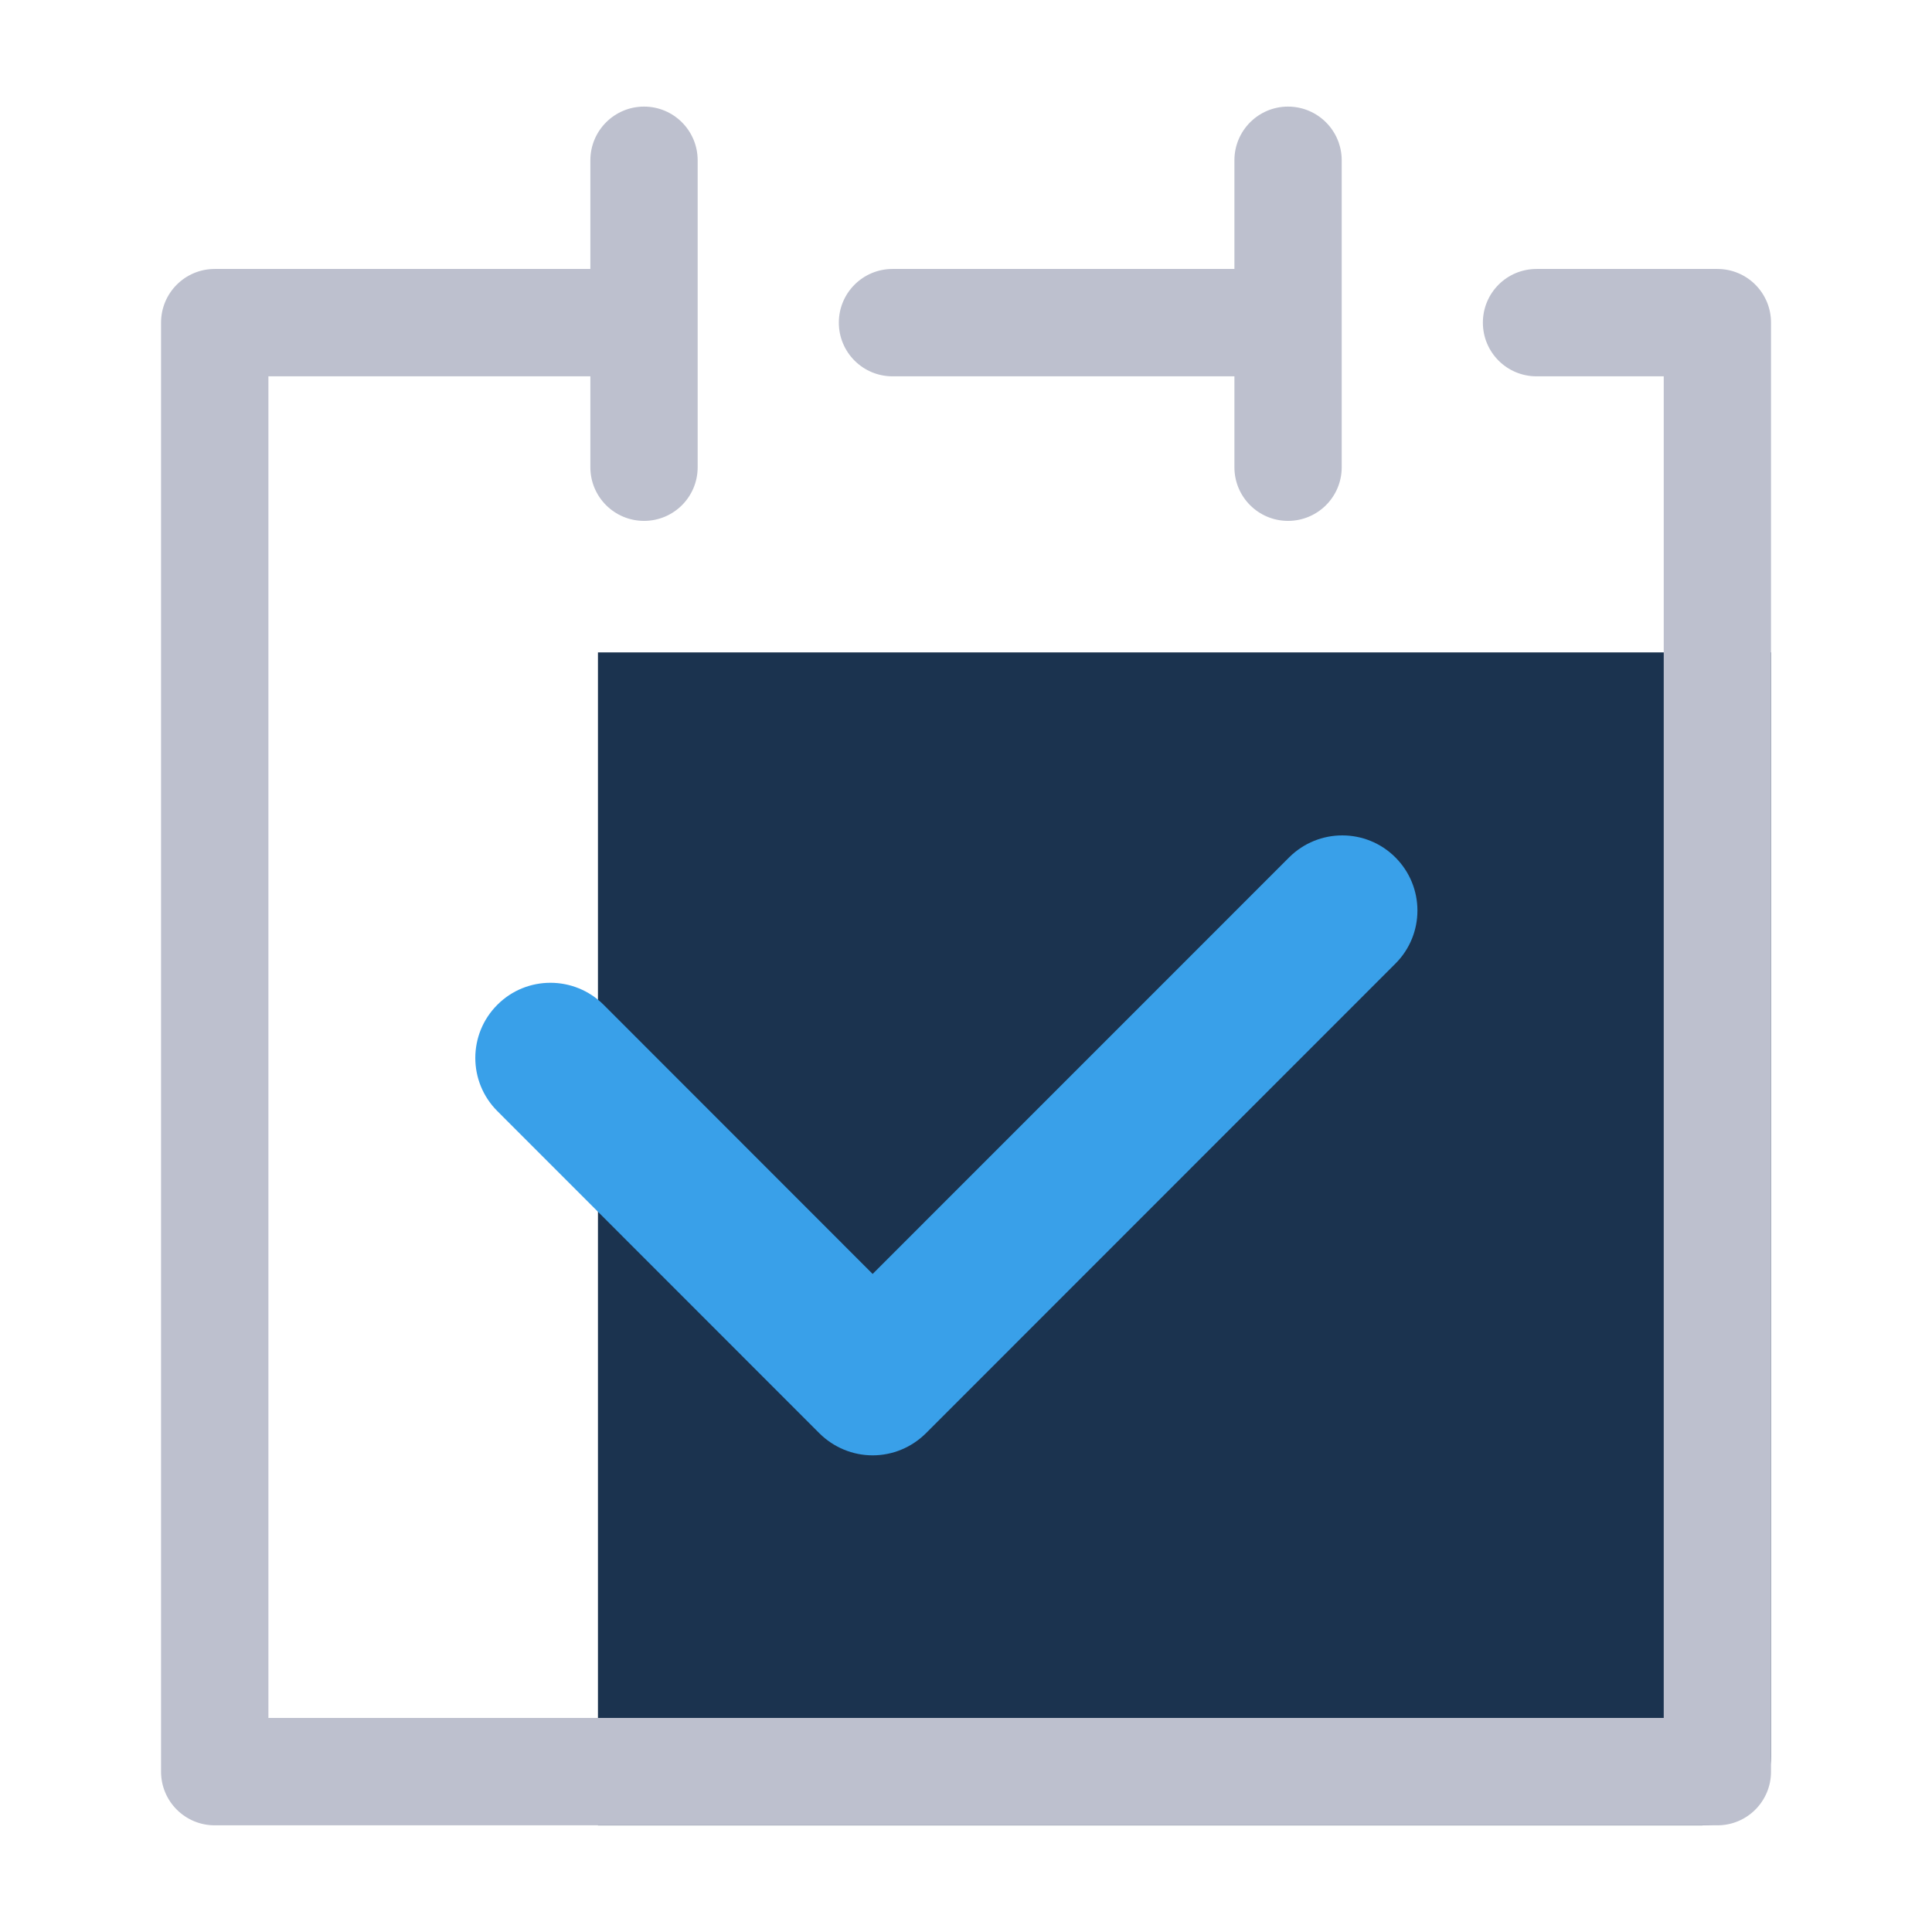 <svg height="28" viewBox="0 0 28 28" width="28" xmlns="http://www.w3.org/2000/svg"><g fill="none" fill-rule="evenodd"><path d="m8.666 9.455h17v16c0 .552-.448 1-1 1h-16z" fill="#1b334f"/><path d="m9.334 1.545c.43 0 .777.349.777.778v4.449c0 .429-.347.777-.777.777s-.778-.348-.778-.777l-0-1.318-4.666 0v19.444h20.222v-19.444h-1.843c-.431 0-.778-.348-.778-.778s.347-.778.778-.778h2.621c.43 0 .777.348.777.778v21c0 .43-.347.778-.777.778h-21.778c-.43 0-.778-.348-.778-.778v-21c0-.43.348-.778.778-.778l5.444-0.0 0-1.575c0-.429.348-.778.778-.778zm9.333 0c.43 0 .778.349.778.778v4.449c0 .429-.348.777-.778.777s-.777-.348-.777-.777l-0-1.318-4.955 0c-.43 0-.778-.348-.778-.778s.348-.778.778-.778l4.955-0.0 0-1.575c0-.429.347-.778.777-.778z" fill="#bdc0ce"/><path d="m12.647 21.092c-.289 0-.565-.115-.771-.319l-4.668-4.67c-.426-.426-.426-1.115 0-1.541.424-.425 1.114-.425 1.54 0l3.899 3.901 6.036-6.037c.426-.425 1.115-.425 1.54 0 .426.426.426 1.115 0 1.54l-6.805 6.807c-.206.204-.482.319-.771.319" fill="#39a0e9"/></g></svg>